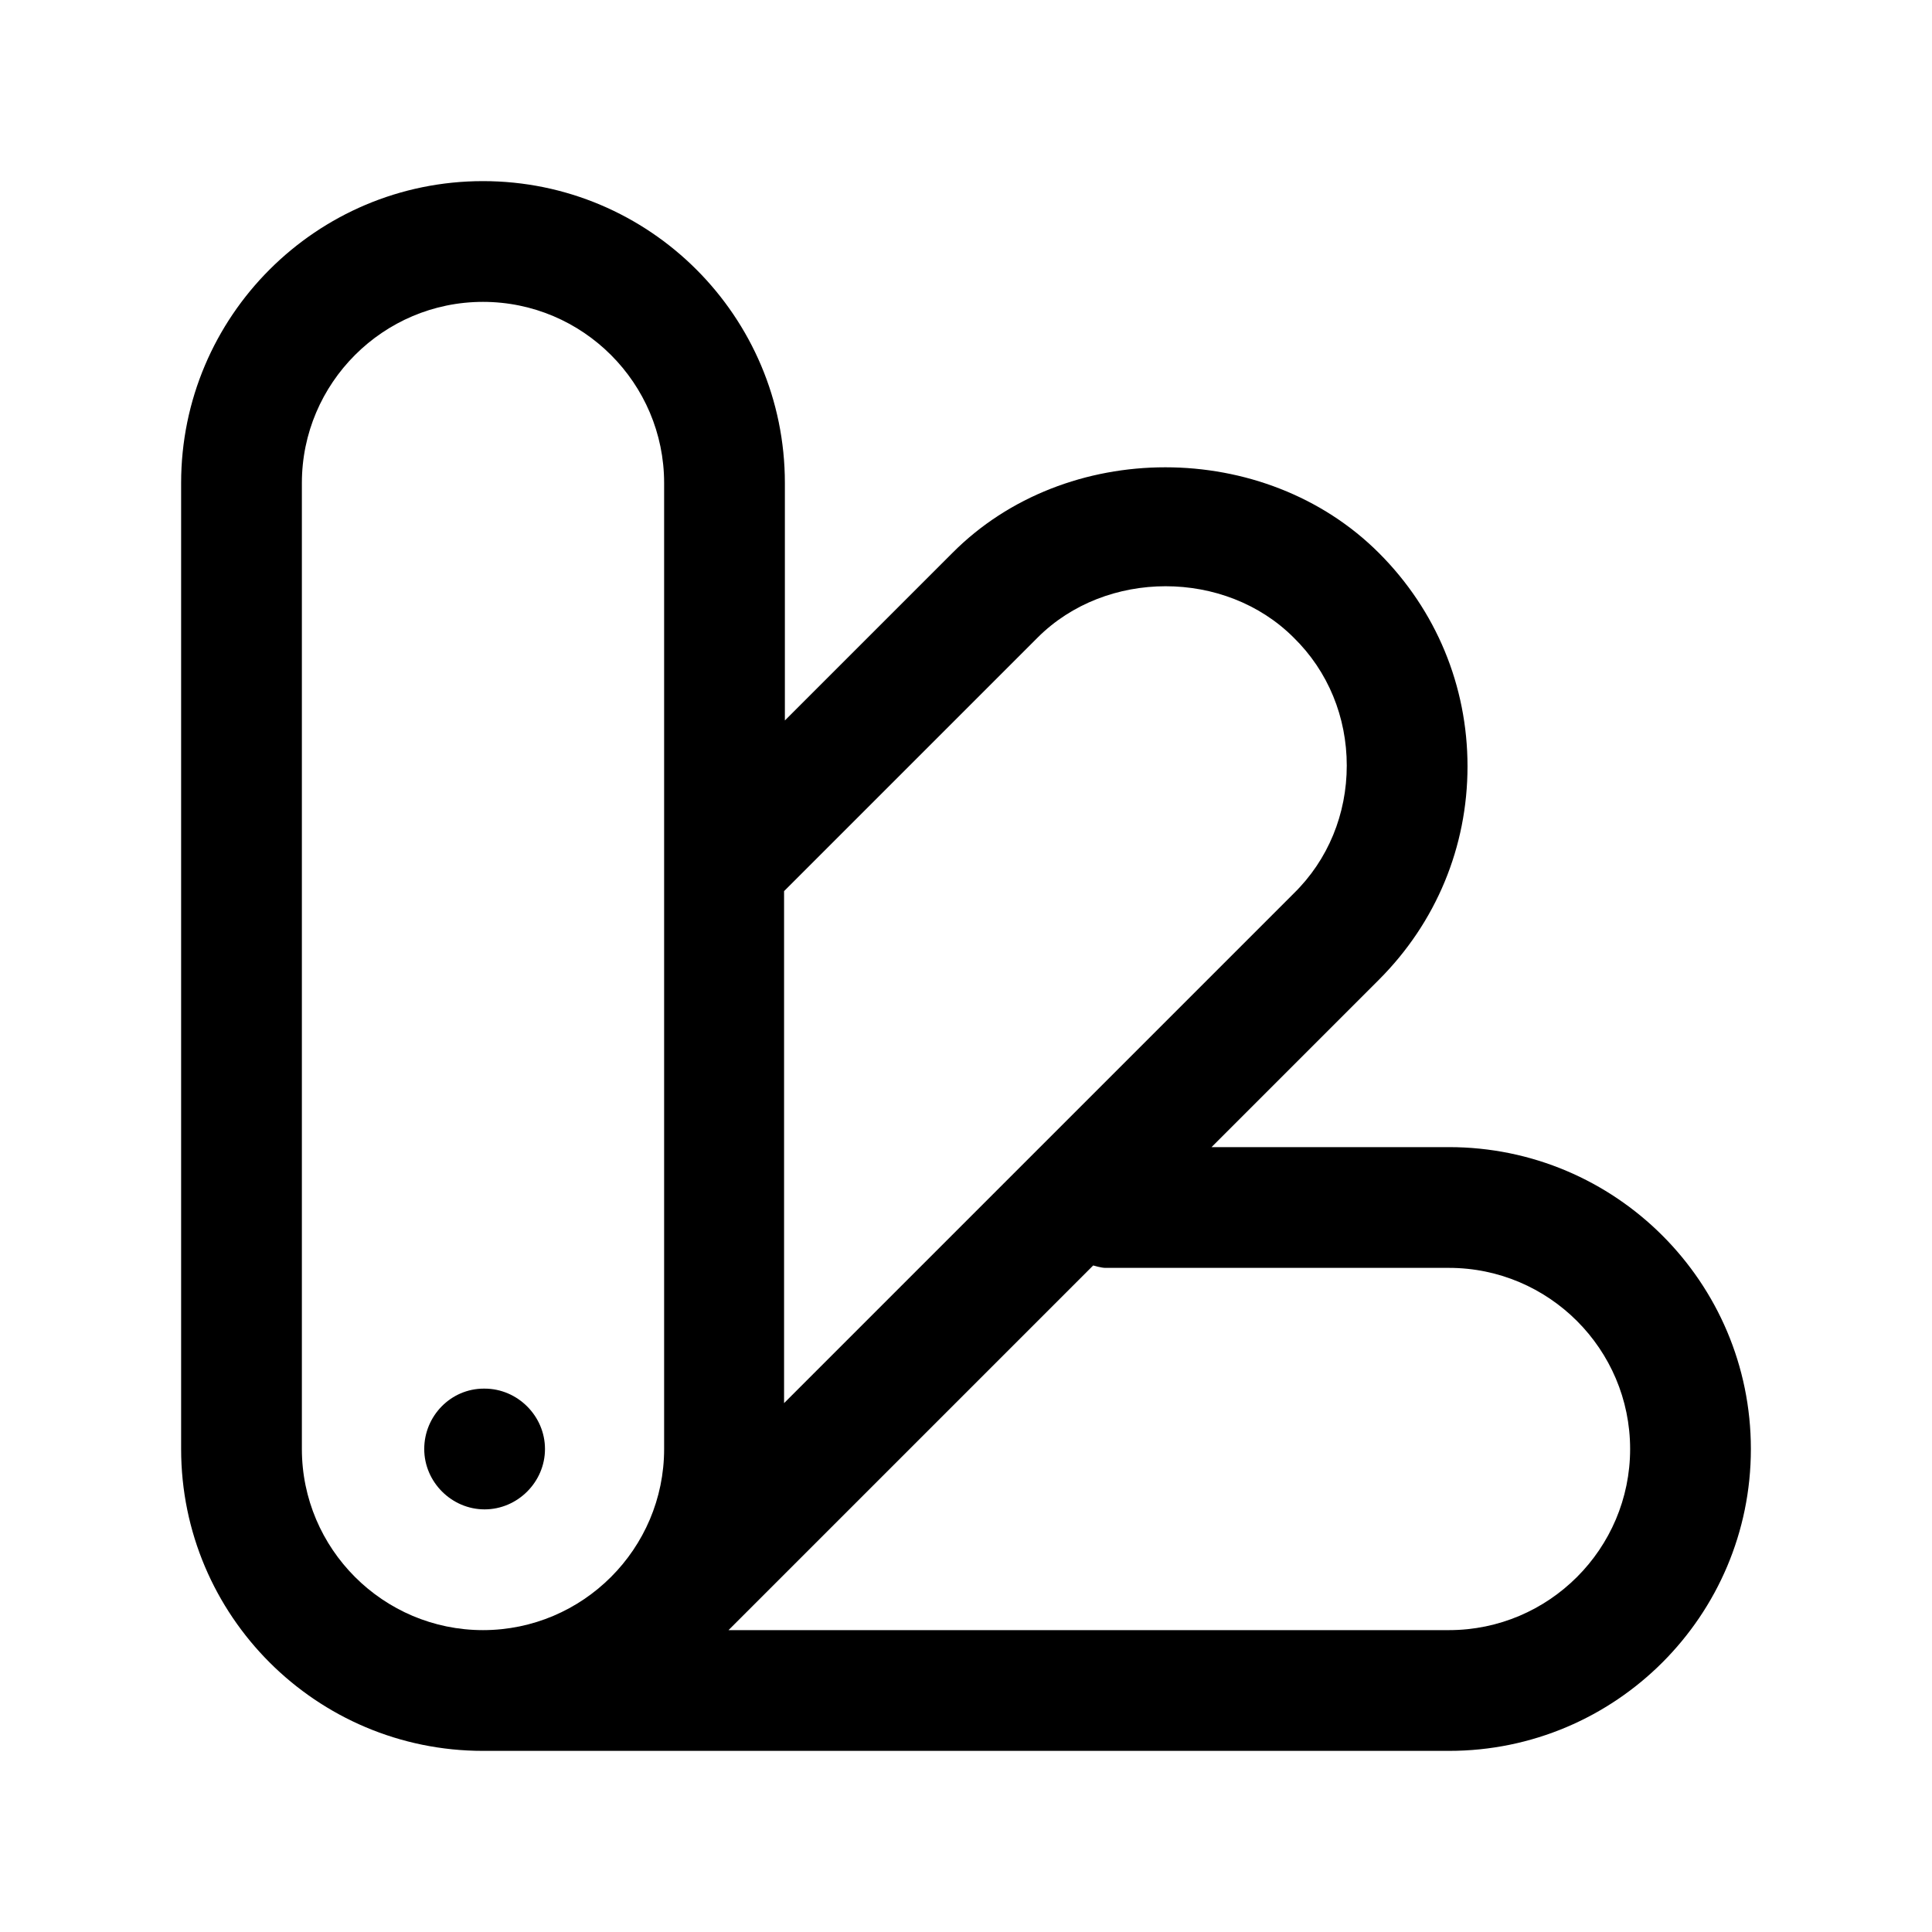 <?xml version="1.0" encoding="UTF-8"?><svg xmlns="http://www.w3.org/2000/svg" viewBox="0 0 24 24"><g id="a"/><g id="b"/><g id="c"/><g id="d"/><g id="e"><g><path d="M18,14.25h-2.95l2.08-2.08c.71-.71,1.1-1.65,1.1-2.65s-.39-1.94-1.1-2.65c-1.42-1.42-3.89-1.42-5.3,0l-2.08,2.08v-2.95c0-2.07-1.68-3.75-3.75-3.75s-3.75,1.68-3.75,3.75v12c0,2.07,1.68,3.75,3.75,3.75h12c2.07,0,3.75-1.68,3.75-3.75s-1.68-3.75-3.75-3.75Zm-5.11-6.33c.85-.85,2.33-.85,3.18,0,.43,.42,.66,.99,.66,1.59s-.23,1.17-.66,1.59l-6.33,6.33v-6.36l3.14-3.14ZM3.75,18V6c0-1.24,1.01-2.25,2.25-2.25s2.25,1.01,2.25,2.25v12c0,1.24-1.01,2.25-2.25,2.25s-2.25-1.01-2.25-2.25Zm14.25,2.25H9.05l4.53-4.53s.1,.03,.15,.03h4.27c1.24,0,2.25,1.01,2.25,2.25s-1.01,2.25-2.25,2.25Z"/><path d="M6.77,18c0-.41-.34-.75-.75-.75h-.01c-.41,0-.74,.34-.74,.75s.34,.75,.75,.75,.75-.34,.75-.75Z"/></g></g><g id="f"/><g id="g"/><g id="h"/><g id="i"/><g id="j"/><g id="k"/><g id="l"/><g id="m"/><g id="n"/><g id="o"/><g id="p"/><g id="q"/><g id="r"/><g id="s"/><g id="t"/><g id="u"/></svg>